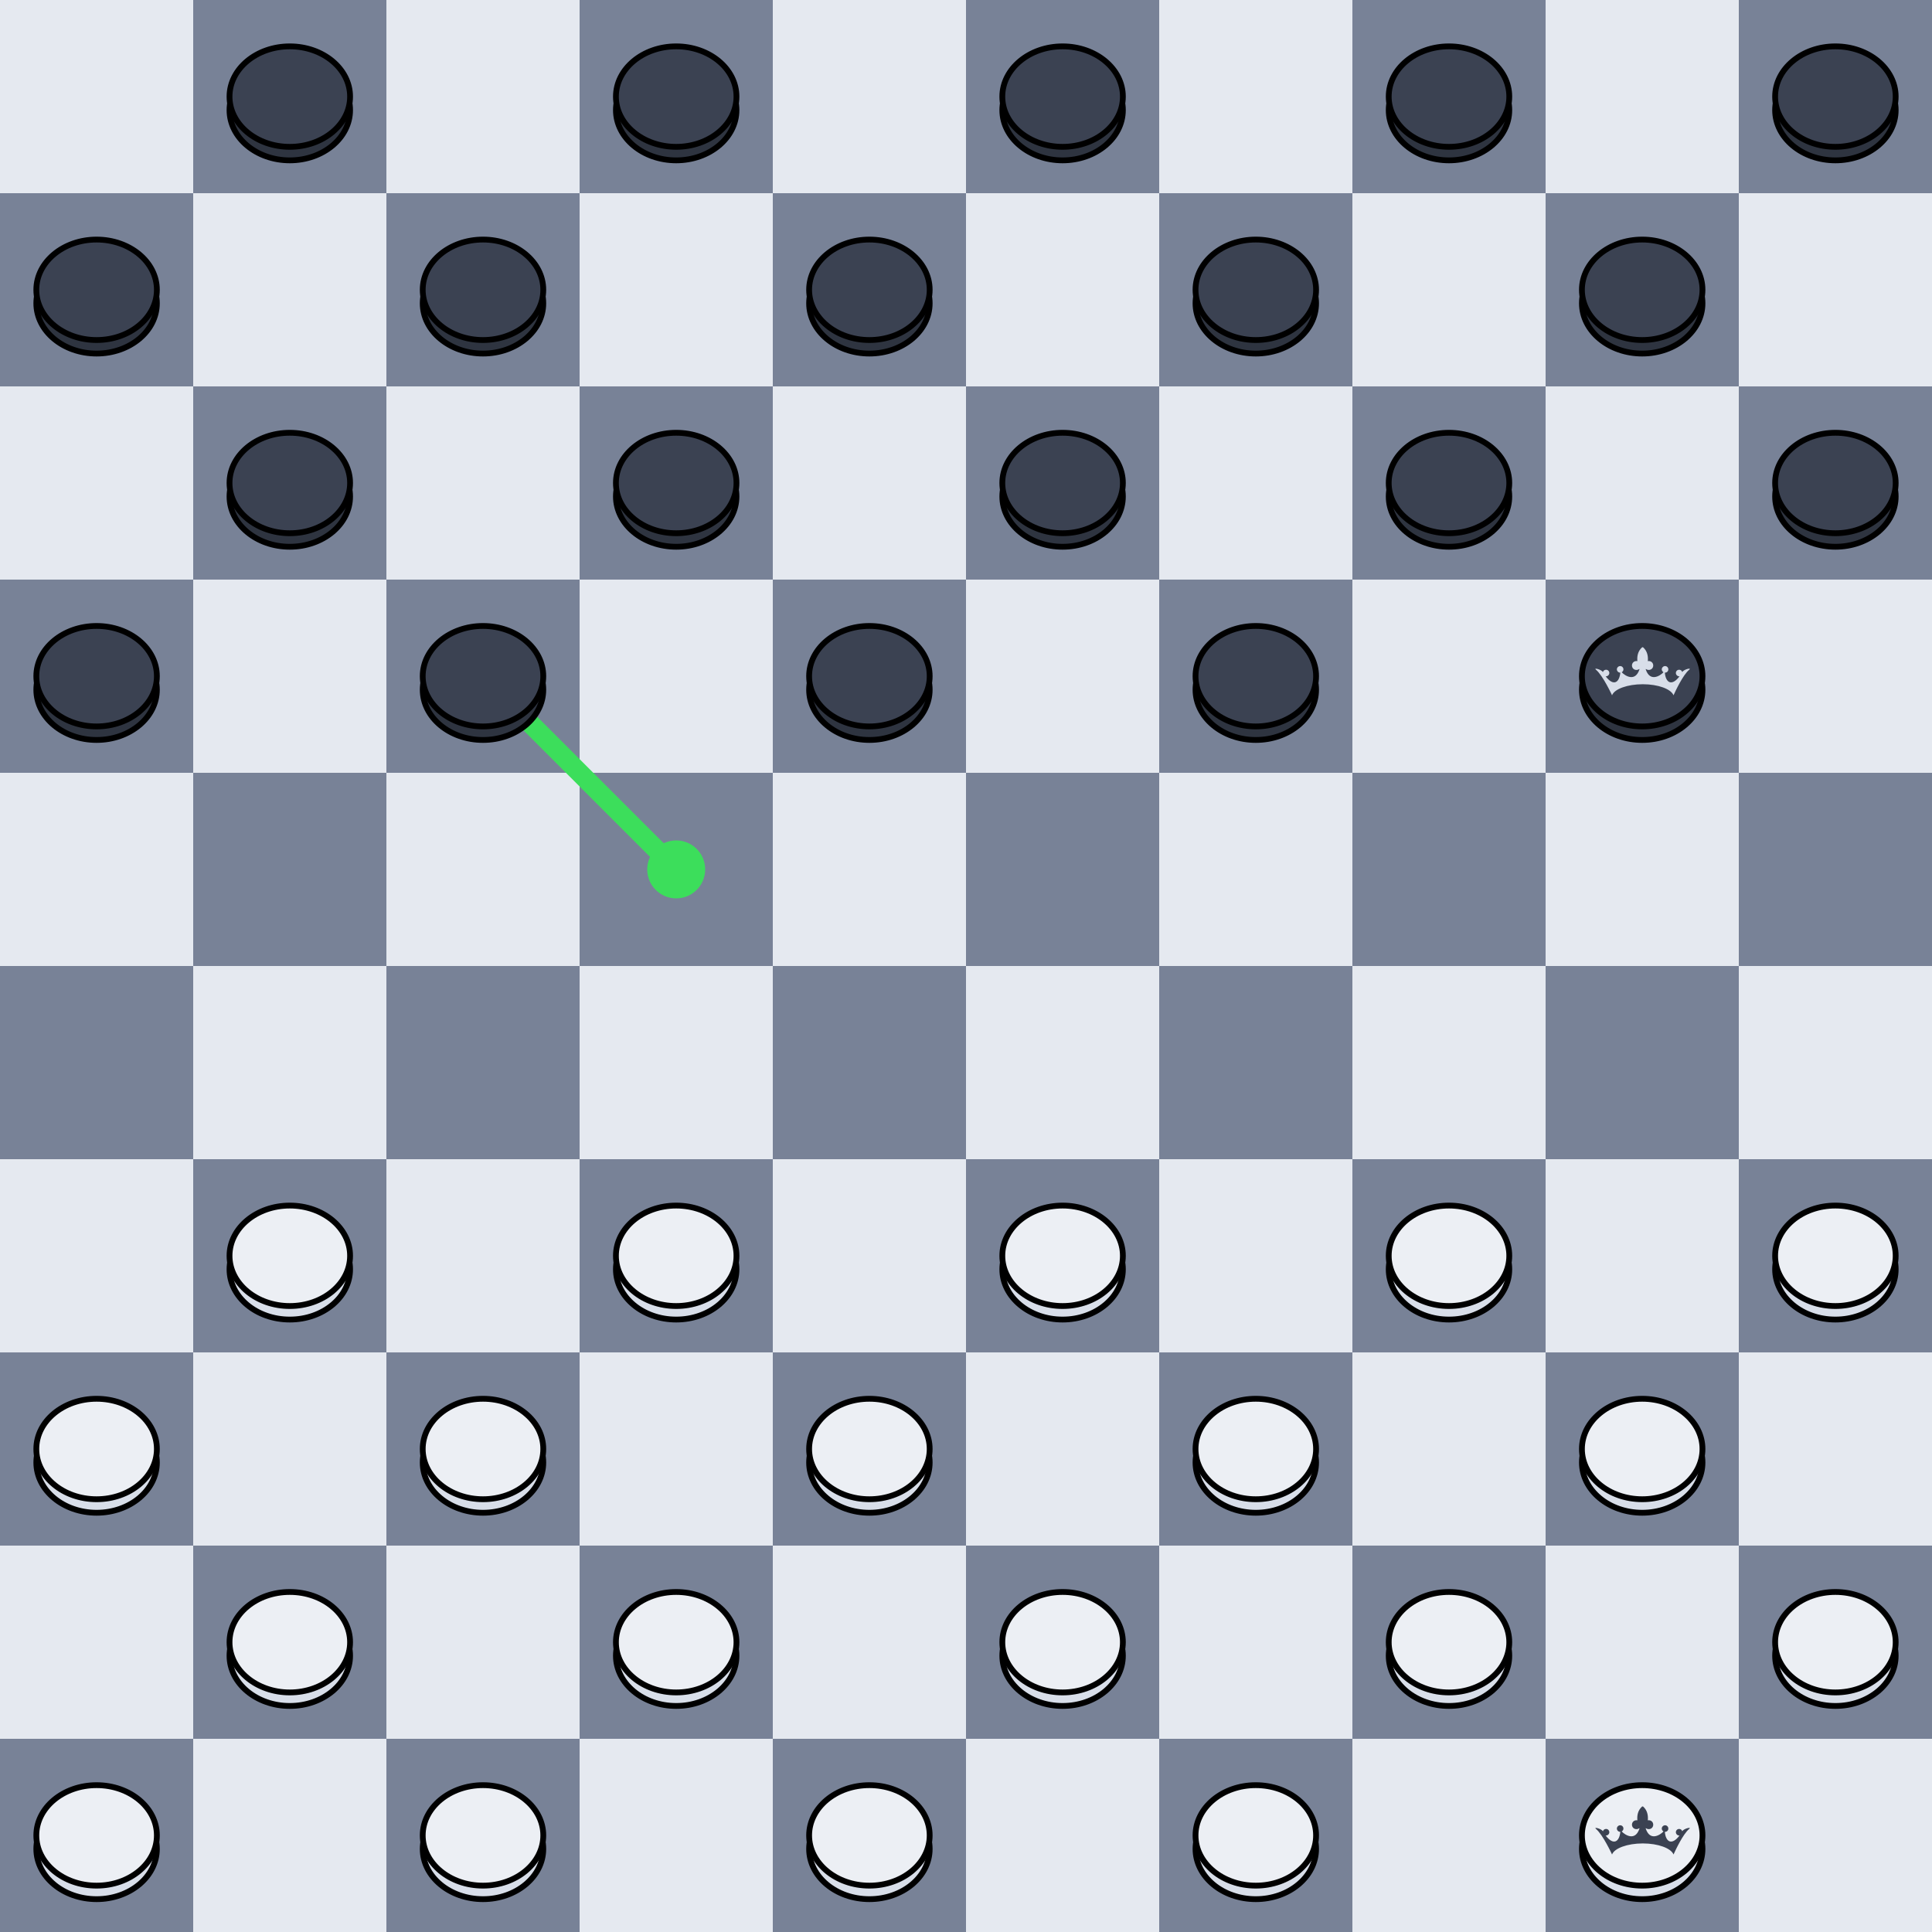 <?xml version="1.0" encoding="UTF-8" standalone="no"?>
<!DOCTYPE svg PUBLIC "-//W3C//DTD SVG 1.1//EN" "http://www.w3.org/Graphics/SVG/1.1/DTD/svg11.dtd">
<svg width="800" height="800" viewBox="0 0 1000 1000" preserveAspectRatio="none"
	xmlns="http://www.w3.org/2000/svg" version="1.1"
	xmlns:xlink="http://www.w3.org/1999/xlink">
	<defs>
		<rect id="lightsquare" x="0" y="0" width="1" height="1" style="fill:#E5E9F0;"/>
		<rect id="darksquare" x="0" y="0" width="1" height="1" style="fill:#788297;"/>
		<g id="white">
			<ellipse cx=".5" cy=".5" rx=".312" ry=".26" transform="translate(0,.07)" style="fill:#D8DEE9;stroke:black;stroke-width:.03;"/>
			<ellipse cx=".5" cy=".5" rx=".312" ry=".26" style="fill:#ECEFF4;stroke:black;stroke-width:.03;"/>
		</g>
		<g id="black">
			<ellipse cx=".5" cy=".5" rx=".312" ry=".26" transform="translate(0,.07)" style="fill:#2E3440;stroke:black;stroke-width:.03;"/>
			<ellipse cx=".5" cy=".5" rx=".312" ry=".26" style="fill:#3B4252;stroke:black;stroke-width:.03;"/>
		</g>
		<g id="move">
			<line x1="3.5" y1="4.5" x2="4.5" y2="5.5" style="stroke:#3cde5b;stroke-width:.1;" />
			<circle cx="4.5" cy="5.5" r="0.15" style="fill:#3cde5b"/>
		</g>
		<g id="blackcrown">
			<path style="fill:#D8DEE9;fill-opacity:1;stroke:none;stroke-width:0.001" d="m 0.5,0.35 c -0.024,0.021 -0.027,0.049 -0.025,0.072 -0.002,-3.6e-4 -0.003,-4.2e-4 -0.005,-4.2e-4 -0.013,0 -0.023,0.01 -0.023,0.023 0,0.013 0.01,0.023 0.023,0.023 0.006,0 0.011,-0.002 0.015,-0.005 4.7e-4,0.001 8.4e-4,0.002 8.4e-4,0.002 -0.022,0.067 -0.074,0.034 -0.092,0.015 0.005,-0.003 0.009,-0.008 0.009,-0.015 0,-0.009 -0.007,-0.017 -0.017,-0.017 -0.009,0 -0.017,0.008 -0.017,0.017 0,0.009 0.008,0.017 0.017,0.017 4e-4,0 6.5e-4,2e-5 0.001,0 -0.005,0.051 -0.035,0.073 -0.076,0.019 6.2e-4,6e-5 0.001,0 0.002,0 0.009,0 0.017,-0.008 0.017,-0.017 0,-0.009 -0.007,-0.017 -0.017,-0.017 -0.008,0 -0.014,0.005 -0.016,0.012 -0.009,-0.014 -0.051,-0.024 -0.036,-0.012 0.036,0.03 0.083,0.132 0.083,0.132 h 2.1e-4 c 0.012,-0.032 0.079,-0.057 0.159,-0.057 0.08,0 0.146,0.025 0.159,0.057 h 2.1e-4 c 0.009,-0.02 0.049,-0.106 0.081,-0.132 0.015,-0.012 -0.027,-0.003 -0.036,0.012 -0.002,-0.007 -0.008,-0.012 -0.016,-0.012 -0.009,0 -0.017,0.007 -0.017,0.017 0,0.009 0.008,0.017 0.017,0.017 6.4e-4,0 0.001,6e-5 0.002,0 -0.041,0.054 -0.072,0.032 -0.076,-0.019 3.9e-4,2e-5 8.5e-4,0 10e-4,0 0.009,0 0.017,-0.007 0.017,-0.017 0,-0.009 -0.007,-0.017 -0.017,-0.017 -0.009,0 -0.017,0.008 -0.017,0.017 0,0.006 0.004,0.012 0.009,0.015 -0.018,0.019 -0.07,0.052 -0.092,-0.015 0,0 3.7e-4,-9.1e-4 8.4e-4,-0.002 0.004,0.003 0.009,0.005 0.015,0.005 0.013,0 0.023,-0.01 0.023,-0.023 0,-0.013 -0.01,-0.023 -0.023,-0.023 -0.002,0 -0.003,6e-5 -0.005,4.2e-4 0.002,-0.023 -0.001,-0.051 -0.025,-0.072 z" />
		</g>
		<g id="whitecrown">
			<path style="fill:#3B4252;fill-opacity:1;stroke:none;stroke-width:0.001" d="m 0.5,0.35 c -0.024,0.021 -0.027,0.049 -0.025,0.072 -0.002,-3.6e-4 -0.003,-4.2e-4 -0.005,-4.2e-4 -0.013,0 -0.023,0.01 -0.023,0.023 0,0.013 0.01,0.023 0.023,0.023 0.006,0 0.011,-0.002 0.015,-0.005 4.7e-4,0.001 8.4e-4,0.002 8.4e-4,0.002 -0.022,0.067 -0.074,0.034 -0.092,0.015 0.005,-0.003 0.009,-0.008 0.009,-0.015 0,-0.009 -0.007,-0.017 -0.017,-0.017 -0.009,0 -0.017,0.008 -0.017,0.017 0,0.009 0.008,0.017 0.017,0.017 4e-4,0 6.5e-4,2e-5 0.001,0 -0.005,0.051 -0.035,0.073 -0.076,0.019 6.2e-4,6e-5 0.001,0 0.002,0 0.009,0 0.017,-0.008 0.017,-0.017 0,-0.009 -0.007,-0.017 -0.017,-0.017 -0.008,0 -0.014,0.005 -0.016,0.012 -0.009,-0.014 -0.051,-0.024 -0.036,-0.012 0.036,0.03 0.083,0.132 0.083,0.132 h 2.1e-4 c 0.012,-0.032 0.079,-0.057 0.159,-0.057 0.08,0 0.146,0.025 0.159,0.057 h 2.1e-4 c 0.009,-0.02 0.049,-0.106 0.081,-0.132 0.015,-0.012 -0.027,-0.003 -0.036,0.012 -0.002,-0.007 -0.008,-0.012 -0.016,-0.012 -0.009,0 -0.017,0.007 -0.017,0.017 0,0.009 0.008,0.017 0.017,0.017 6.4e-4,0 0.001,6e-5 0.002,0 -0.041,0.054 -0.072,0.032 -0.076,-0.019 3.9e-4,2e-5 8.5e-4,0 10e-4,0 0.009,0 0.017,-0.007 0.017,-0.017 0,-0.009 -0.007,-0.017 -0.017,-0.017 -0.009,0 -0.017,0.008 -0.017,0.017 0,0.006 0.004,0.012 0.009,0.015 -0.018,0.019 -0.07,0.052 -0.092,-0.015 0,0 3.7e-4,-9.1e-4 8.4e-4,-0.002 0.004,0.003 0.009,0.005 0.015,0.005 0.013,0 0.023,-0.01 0.023,-0.023 0,-0.013 -0.01,-0.023 -0.023,-0.023 -0.002,0 -0.003,6e-5 -0.005,4.2e-4 0.002,-0.023 -0.001,-0.051 -0.025,-0.072 z" />
		</g>
		<g id="lightrow">
			<use xlink:href="#lightsquare" x="1"/>
			<use xlink:href="#darksquare" x="2"/>
			<use xlink:href="#lightsquare" x="3"/>
			<use xlink:href="#darksquare" x="4"/>
			<use xlink:href="#lightsquare" x="5"/>
			<use xlink:href="#darksquare" x="6"/>
			<use xlink:href="#lightsquare" x="7"/>
			<use xlink:href="#darksquare" x="8"/>
			<use xlink:href="#lightsquare" x="9"/>
			<use xlink:href="#darksquare" x="10"/>
		</g>
		<g id="darkrow">
			<use xlink:href="#darksquare" x="1"/>
			<use xlink:href="#lightsquare" x="2"/>
			<use xlink:href="#darksquare" x="3"/>
			<use xlink:href="#lightsquare" x="4"/>
			<use xlink:href="#darksquare" x="5"/>
			<use xlink:href="#lightsquare" x="6"/>
			<use xlink:href="#darksquare" x="7"/>
			<use xlink:href="#lightsquare" x="8"/>
			<use xlink:href="#darksquare" x="9"/>
			<use xlink:href="#lightsquare" x="10"/>
		</g>
	</defs>
	<g transform="scale(100,100) translate(-1,-1)">
		<!-- The board -->
		<use xlink:href="#lightrow" y="1"/>
		<use xlink:href="#darkrow" y="2"/>
		<use xlink:href="#lightrow" y="3"/>
		<use xlink:href="#darkrow" y="4"/>
		<use xlink:href="#lightrow" y="5"/>
		<use xlink:href="#darkrow" y="6"/>
		<use xlink:href="#lightrow" y="7"/>
		<use xlink:href="#darkrow" y="8"/>
		<use xlink:href="#lightrow" y="9"/>
		<use xlink:href="#darkrow" y="10"/>

		<use xlink:href="#move"/>

		<!-- The pieces -->
		<use xlink:href="#black" x="2" y="1"/>
		<use xlink:href="#black" x="4" y="1"/>
		<use xlink:href="#black" x="6" y="1"/>
		<use xlink:href="#black" x="8" y="1"/>
		<use xlink:href="#black" x="10" y="1"/>
		<use xlink:href="#black" x="1" y="2"/>
		<use xlink:href="#black" x="3" y="2"/>
		<use xlink:href="#black" x="5" y="2"/>
		<use xlink:href="#black" x="7" y="2"/>
		<use xlink:href="#black" x="9" y="2"/>
		<use xlink:href="#black" x="2" y="3"/>
		<use xlink:href="#black" x="4" y="3"/>
		<use xlink:href="#black" x="6" y="3"/>
		<use xlink:href="#black" x="8" y="3"/>
		<use xlink:href="#black" x="10" y="3"/>
		<use xlink:href="#black" x="1" y="4"/>
		<use xlink:href="#black" x="3" y="4"/>
		<use xlink:href="#black" x="5" y="4"/>
		<use xlink:href="#black" x="7" y="4"/>
		<use xlink:href="#black" x="9" y="4"/>
		<use xlink:href="#blackcrown" x="9" y="4"/>

		<use xlink:href="#white" x="2" y="7"/>
		<use xlink:href="#white" x="4" y="7"/>
		<use xlink:href="#white" x="6" y="7"/>
		<use xlink:href="#white" x="8" y="7"/>
		<use xlink:href="#white" x="10" y="7"/>
		<use xlink:href="#white" x="1" y="8"/>
		<use xlink:href="#white" x="3" y="8"/>
		<use xlink:href="#white" x="5" y="8"/>
		<use xlink:href="#white" x="7" y="8"/>
		<use xlink:href="#white" x="9" y="8"/>
		<use xlink:href="#white" x="2" y="9"/>
		<use xlink:href="#white" x="4" y="9"/>
		<use xlink:href="#white" x="6" y="9"/>
		<use xlink:href="#white" x="8" y="9"/>
		<use xlink:href="#white" x="10" y="9"/>
		<use xlink:href="#white" x="1" y="10"/>
		<use xlink:href="#white" x="3" y="10"/>
		<use xlink:href="#white" x="5" y="10"/>
		<use xlink:href="#white" x="7" y="10"/>
		<use xlink:href="#white" x="9" y="10"/>
		<use xlink:href="#whitecrown" x="9" y="10"/>
	</g>
</svg>